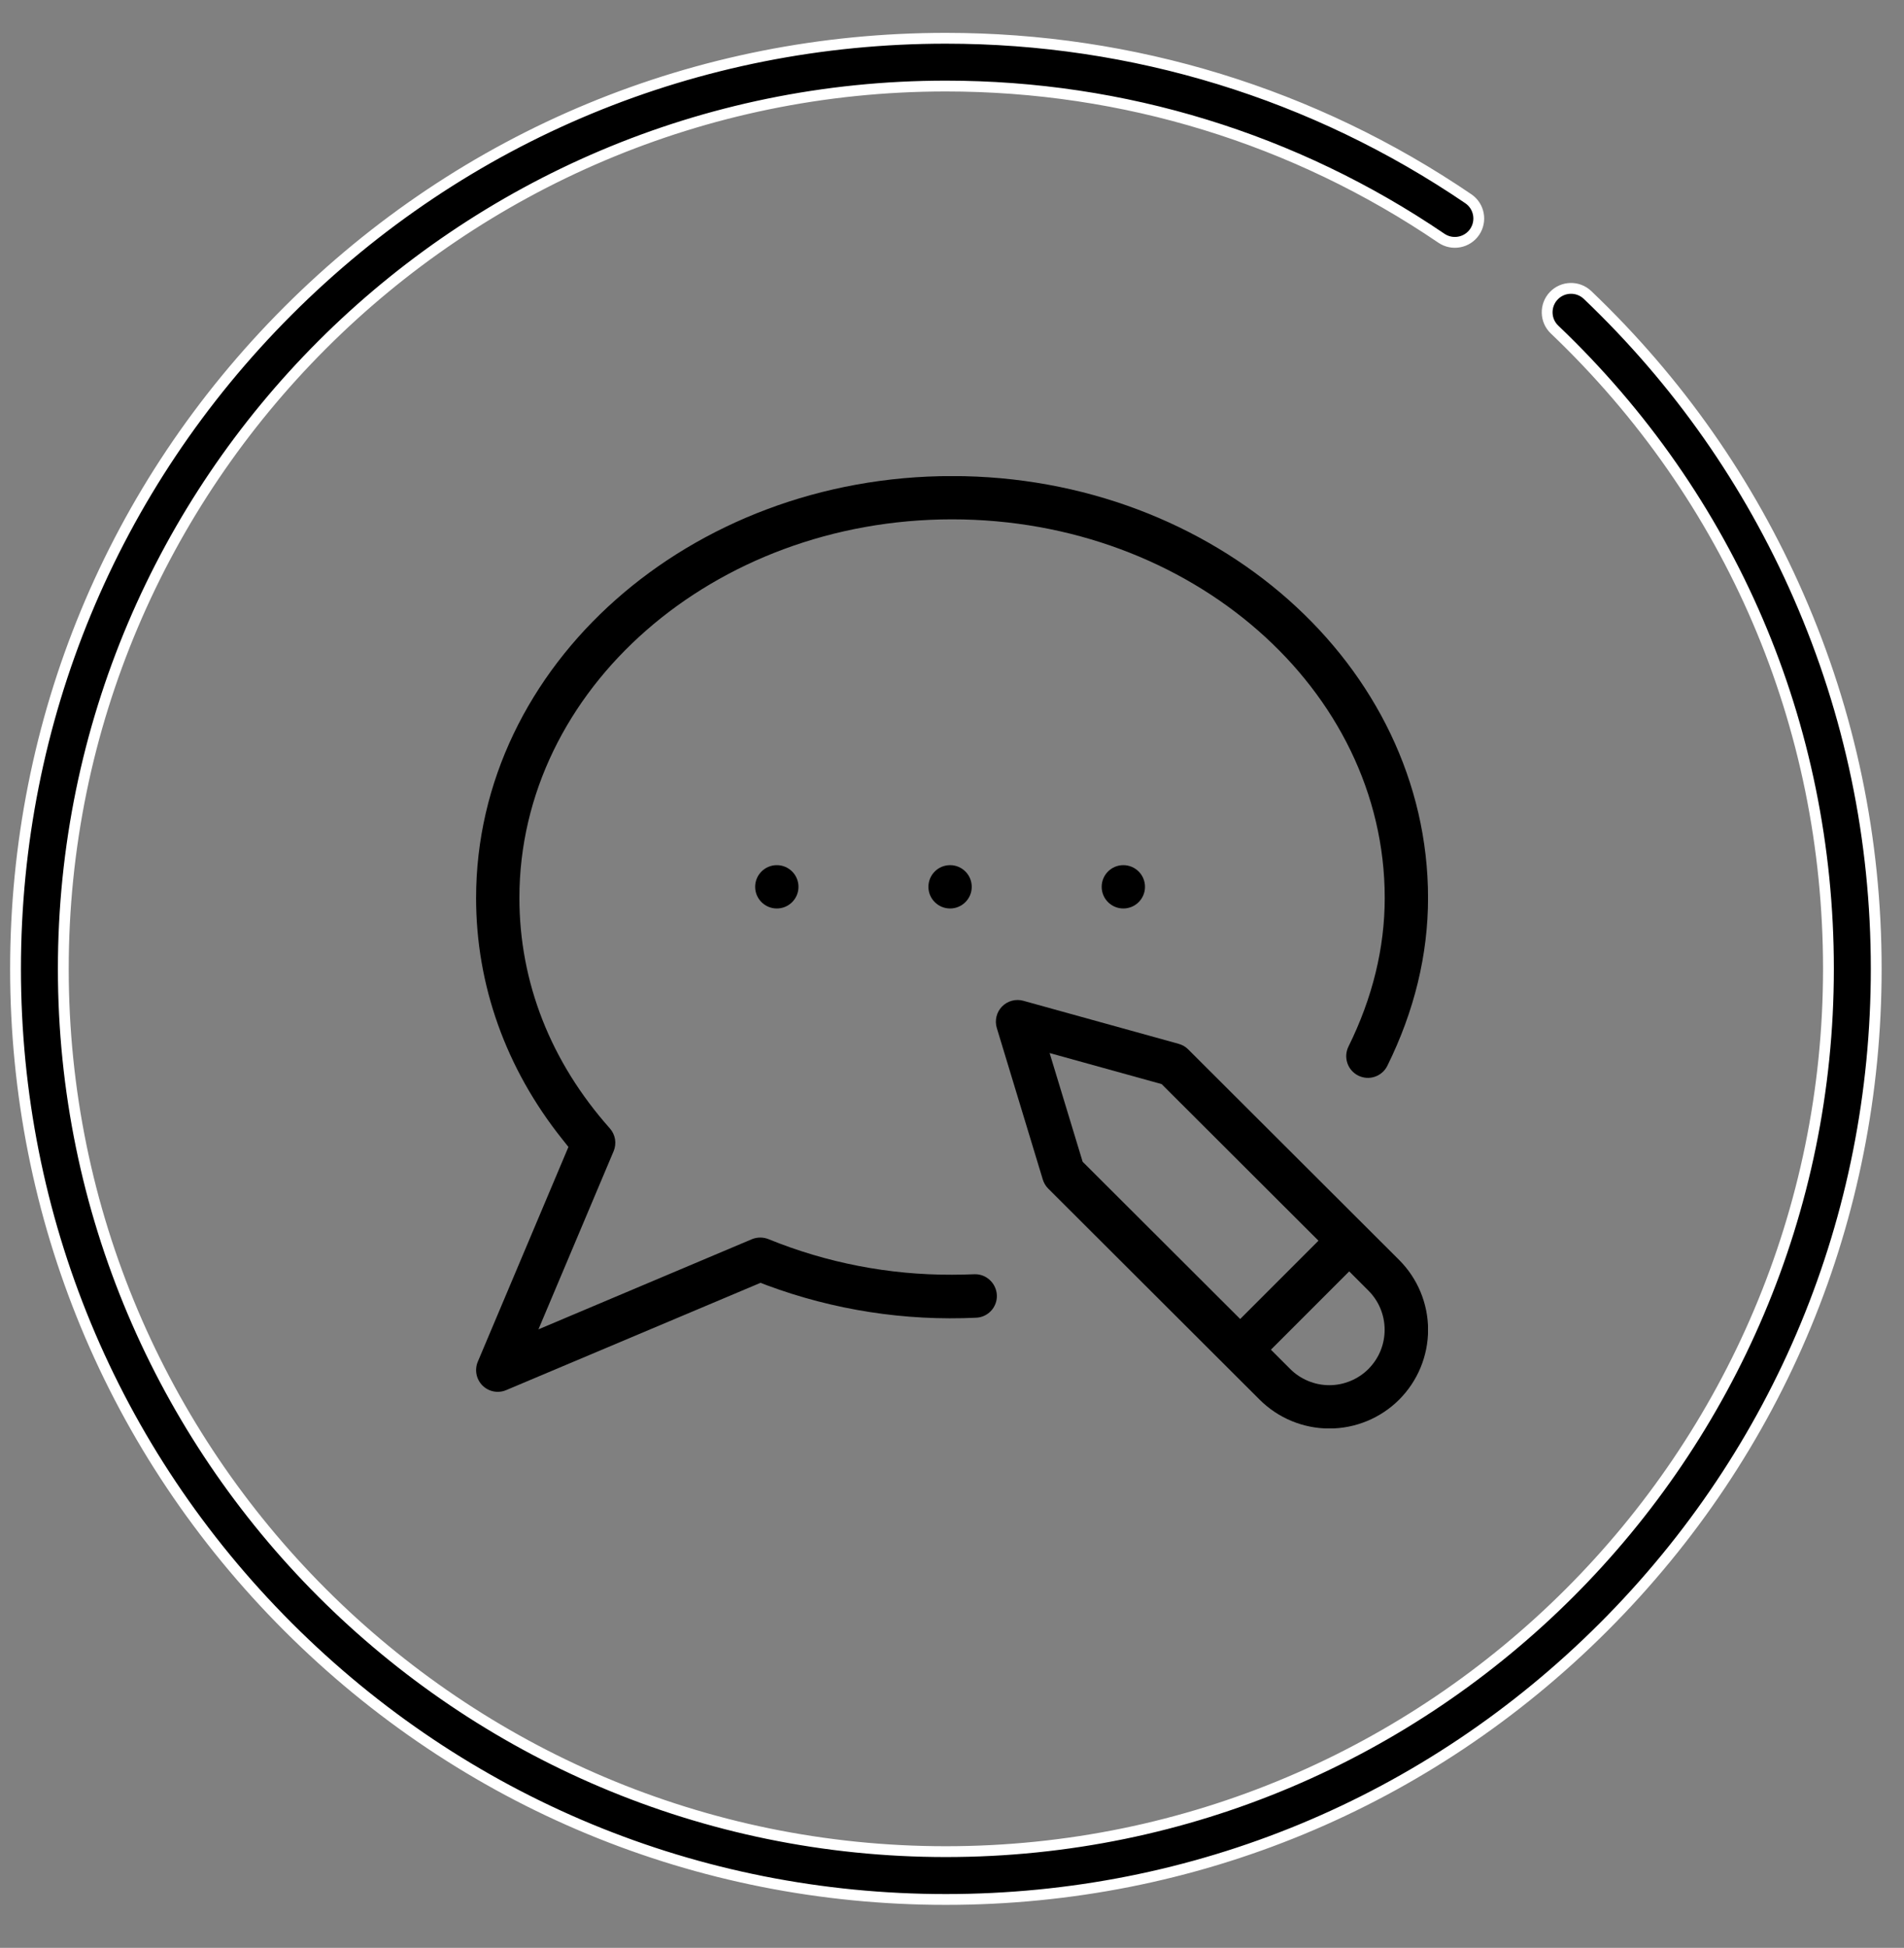 <svg width="44" height="45" viewBox="0 0 44 45" fill="none" xmlns="http://www.w3.org/2000/svg">
<rect x="0" y="0" width="44" height="45" fill="#808080" stroke="none"/>
<g clip-path="url(#clip0)">
<path d="M21.956 20.988C22.232 20.988 22.456 20.764 22.456 20.488C22.456 20.211 22.232 19.987 21.956 19.987C21.679 19.987 21.455 20.211 21.455 20.488C21.455 20.764 21.679 20.988 21.956 20.988Z" fill="black"/>
<path d="M27.458 24.243C27.397 24.182 27.321 24.138 27.238 24.115L23.647 23.12C23.561 23.096 23.47 23.096 23.383 23.12C23.297 23.143 23.218 23.189 23.156 23.253C23.093 23.317 23.049 23.397 23.028 23.484C23.007 23.571 23.009 23.662 23.035 23.748L24.099 27.252C24.123 27.33 24.166 27.402 24.224 27.46L29.108 32.334C29.536 32.762 30.116 33.002 30.721 33.002C31.326 33.002 31.906 32.762 32.334 32.334C32.761 31.907 33.002 31.326 33.002 30.721C33.002 30.117 32.761 29.536 32.334 29.109L27.458 24.243ZM28.66 30.472L25.019 26.839L24.256 24.328L26.844 25.045L30.469 28.663L28.66 30.472ZM31.624 31.626C31.506 31.745 31.364 31.839 31.209 31.903C31.054 31.968 30.887 32.001 30.72 32.001C30.551 32.001 30.385 31.968 30.23 31.903C30.075 31.839 29.933 31.745 29.815 31.626L29.37 31.181L31.179 29.372L31.624 29.817C31.742 29.935 31.837 30.076 31.901 30.232C31.965 30.387 31.998 30.553 31.998 30.721C31.998 30.889 31.965 31.056 31.901 31.211C31.837 31.366 31.742 31.507 31.624 31.626H31.624Z" fill="black"/>
<path d="M25.959 20.988C26.236 20.988 26.46 20.764 26.46 20.488C26.46 20.211 26.236 19.987 25.959 19.987C25.683 19.987 25.459 20.211 25.459 20.488C25.459 20.764 25.683 20.988 25.959 20.988Z" fill="black"/>
<path d="M22.518 29.438H22.515C22.343 29.445 22.171 29.449 22.002 29.449C20.548 29.455 19.107 29.176 17.761 28.628C17.638 28.578 17.5 28.578 17.377 28.628L12.443 30.711L14.18 26.596C14.217 26.509 14.228 26.413 14.213 26.319C14.197 26.226 14.156 26.139 14.093 26.068C12.726 24.532 12.003 22.692 12.003 20.745C12.003 15.922 16.488 11.998 22.002 11.998C27.515 11.998 32 15.922 32 20.745C32 21.898 31.718 23.053 31.162 24.178C31.133 24.237 31.116 24.301 31.111 24.367C31.107 24.433 31.116 24.498 31.137 24.561C31.179 24.686 31.27 24.79 31.389 24.849C31.508 24.908 31.645 24.918 31.771 24.875C31.897 24.833 32.001 24.742 32.06 24.623C32.685 23.359 33.001 22.054 33.001 20.746C33.001 15.371 28.067 10.998 22.002 10.998C15.936 10.998 11.002 15.372 11.002 20.747C11.002 22.758 11.69 24.684 12.992 26.316L13.136 26.497L11.041 31.46C11.003 31.551 10.993 31.652 11.012 31.75C11.031 31.848 11.079 31.937 11.149 32.008C11.22 32.078 11.309 32.126 11.407 32.145C11.504 32.164 11.605 32.154 11.697 32.115L17.576 29.636L17.721 29.692C19.266 30.266 20.912 30.521 22.559 30.442C22.658 30.438 22.753 30.404 22.833 30.345C22.913 30.287 22.973 30.205 23.007 30.112C23.041 30.019 23.046 29.918 23.022 29.822C22.998 29.726 22.947 29.639 22.874 29.572C22.826 29.527 22.771 29.492 22.709 29.469C22.648 29.446 22.584 29.436 22.518 29.438Z" fill="black"/>
<path d="M17.952 20.988C18.228 20.988 18.452 20.764 18.452 20.488C18.452 20.211 18.228 19.987 17.952 19.987C17.675 19.987 17.451 20.211 17.451 20.488C17.451 20.764 17.675 20.988 17.952 20.988Z" fill="black"/>
</g>
<path d="M33.31 5.504L33.31 5.504C29.927 3.204 25.967 1.988 21.858 1.988C10.613 1.988 1.463 11.137 1.463 22.383C1.463 33.629 10.613 42.777 21.858 42.777C33.105 42.777 42.254 33.628 42.254 22.382C42.254 16.747 40.005 11.501 35.924 7.613C35.704 7.404 35.696 7.054 35.906 6.833C36.116 6.613 36.465 6.604 36.686 6.814C38.772 8.802 40.413 11.142 41.563 13.77C42.754 16.491 43.358 19.389 43.358 22.383C43.358 28.126 41.121 33.525 37.061 37.585C33 41.646 27.601 43.882 21.858 43.882C16.116 43.882 10.717 41.646 6.656 37.585C2.596 33.525 0.359 28.126 0.359 22.383C0.359 16.64 2.596 11.241 6.656 7.181C10.717 3.12 16.116 0.884 21.858 0.884C26.189 0.884 30.363 2.165 33.931 4.591C34.184 4.762 34.249 5.106 34.078 5.358C33.906 5.61 33.562 5.675 33.31 5.504Z" fill="black" stroke="white" stroke-width="0.25"/>
<defs>
<clipPath id="clip0">
<rect width="22" height="22" fill="white" transform="translate(11 11)"/>
</clipPath>
</defs>
</svg>

